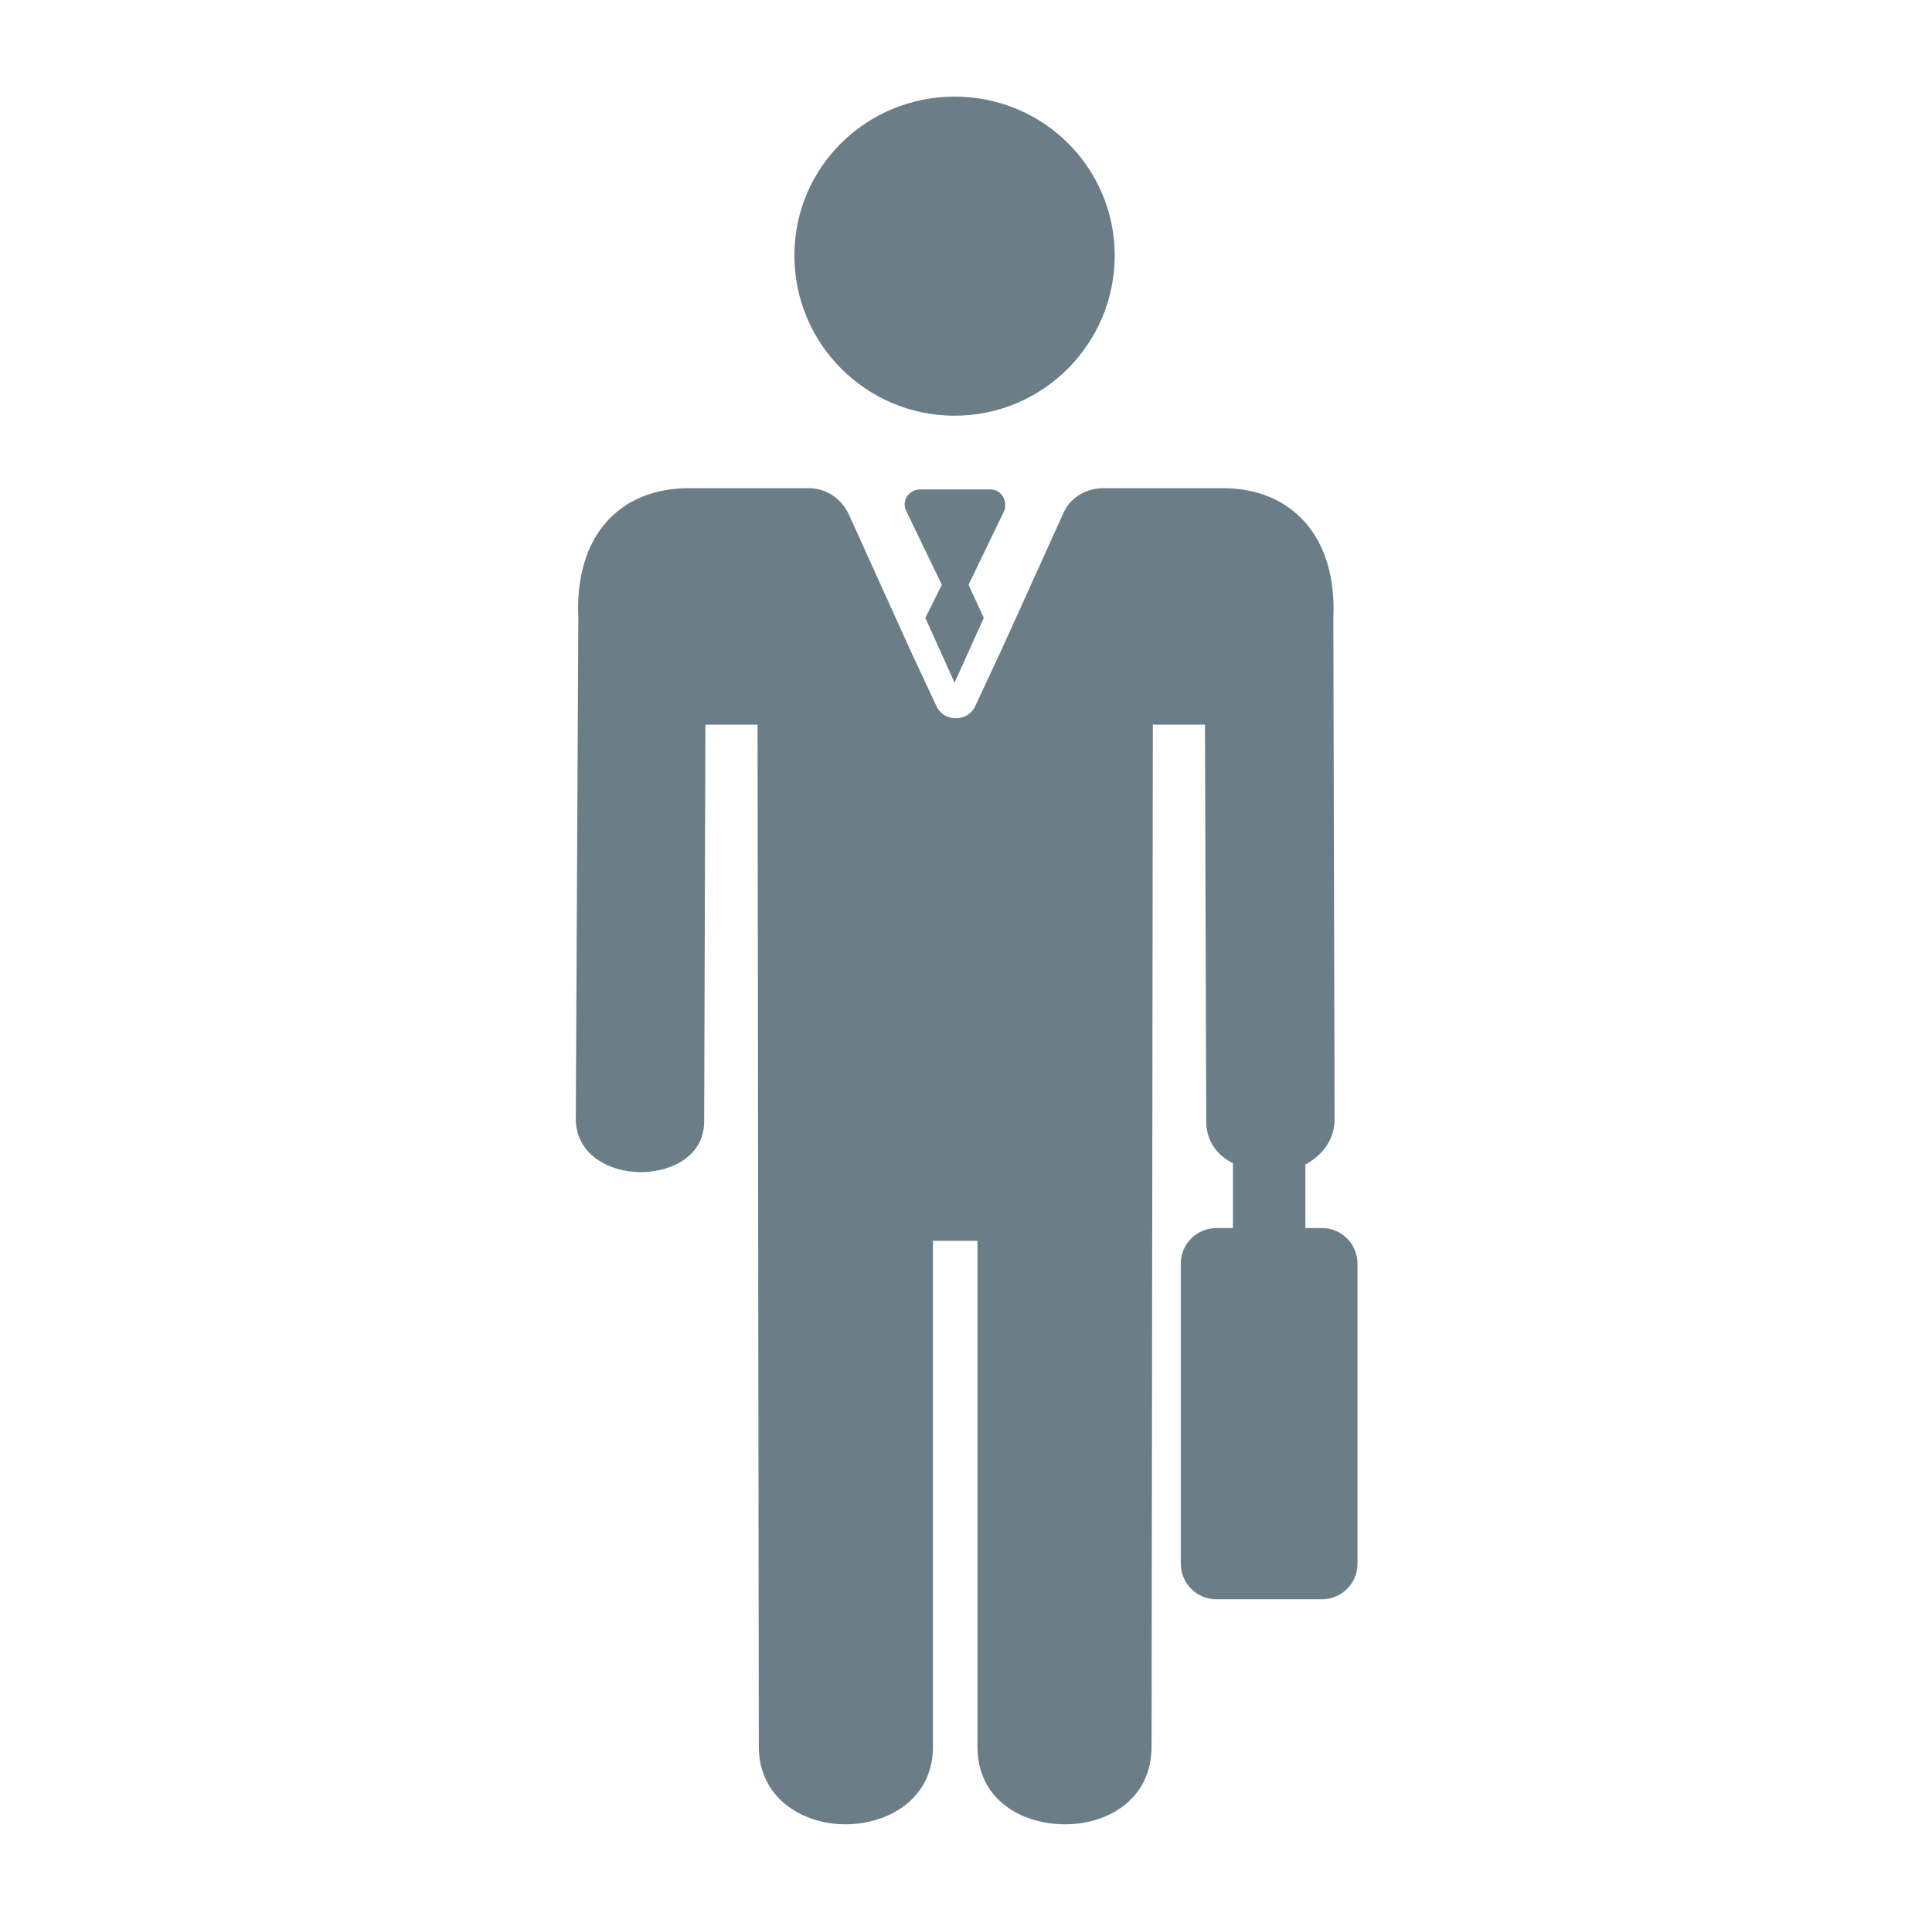<?xml version="1.0" encoding="utf-8"?>
<!-- Generator: Adobe Illustrator 21.0.0, SVG Export Plug-In . SVG Version: 6.00 Build 0)  -->
<svg version="1.1" id="Layer_1" xmlns="http://www.w3.org/2000/svg" xmlns:xlink="http://www.w3.org/1999/xlink" x="0px" y="0px"
	 viewBox="0 0 152 151" style="enable-background:new 0 0 152 151;" xml:space="preserve">
<style type="text/css">
	.st0{fill:#6B7E87;}
</style>
<g>
	<path class="st0" d="M87.7,20.1c0,6.9-5.6,12.6-12.6,12.6c-6.9,0-12.6-5.6-12.6-12.6S68.2,7.6,75.1,7.6
		C82.1,7.6,87.7,13.2,87.7,20.1L87.7,20.1z M87.7,20.1"/>
	<path class="st0" d="M77.9,38.5h-5.5c-0.9,0-1.5,0.9-1.1,1.7l2.8,5.8l-1.3,2.6l2.3,5.1l2.3-5.1L76.2,46l2.8-5.8
		C79.3,39.4,78.8,38.5,77.9,38.5L77.9,38.5z M77.9,38.5"/>
	<path class="st0" d="M50.4,92.2c2.5,0,5-1.3,5-4L55.5,57l4.1,0l0.1,80.4c0,4,3.4,6.1,6.8,6.1c3.4,0,6.9-2,6.9-6.1V97.6h3.5v39.8
		c0,4.1,3.4,6.1,6.9,6.1c3.4,0,6.8-2,6.8-6.1L90.7,57l4.1,0l0.1,31.2c0,1.6,0.9,2.7,2.1,3.3v5.1h-1.3c-1.5,0-2.8,1.2-2.8,2.8V123
		c0,1.5,1.2,2.8,2.8,2.8h8.3c1.5,0,2.8-1.2,2.8-2.8V99.4c0-1.5-1.2-2.8-2.8-2.8h-1.3v-5c1.3-0.7,2.3-1.9,2.3-3.6l-0.1-39.4
		c0.3-6.3-3.2-10.2-8.7-10.2h-9.4c-1.4,0-2.7,0.8-3.2,2.1l-4.8,10.6l-2.1,4.5c-0.3,0.6-0.9,0.9-1.5,0.9c-0.6,0-1.2-0.3-1.5-0.9
		l-2.1-4.5l-4.8-10.6c-0.6-1.3-1.8-2.1-3.2-2.1h-9.4c-5.5,0-9,3.8-8.7,10.2L45.3,88C45.3,90.8,47.9,92.2,50.4,92.2L50.4,92.2z
		 M50.4,92.2"/>
</g>
</svg>
